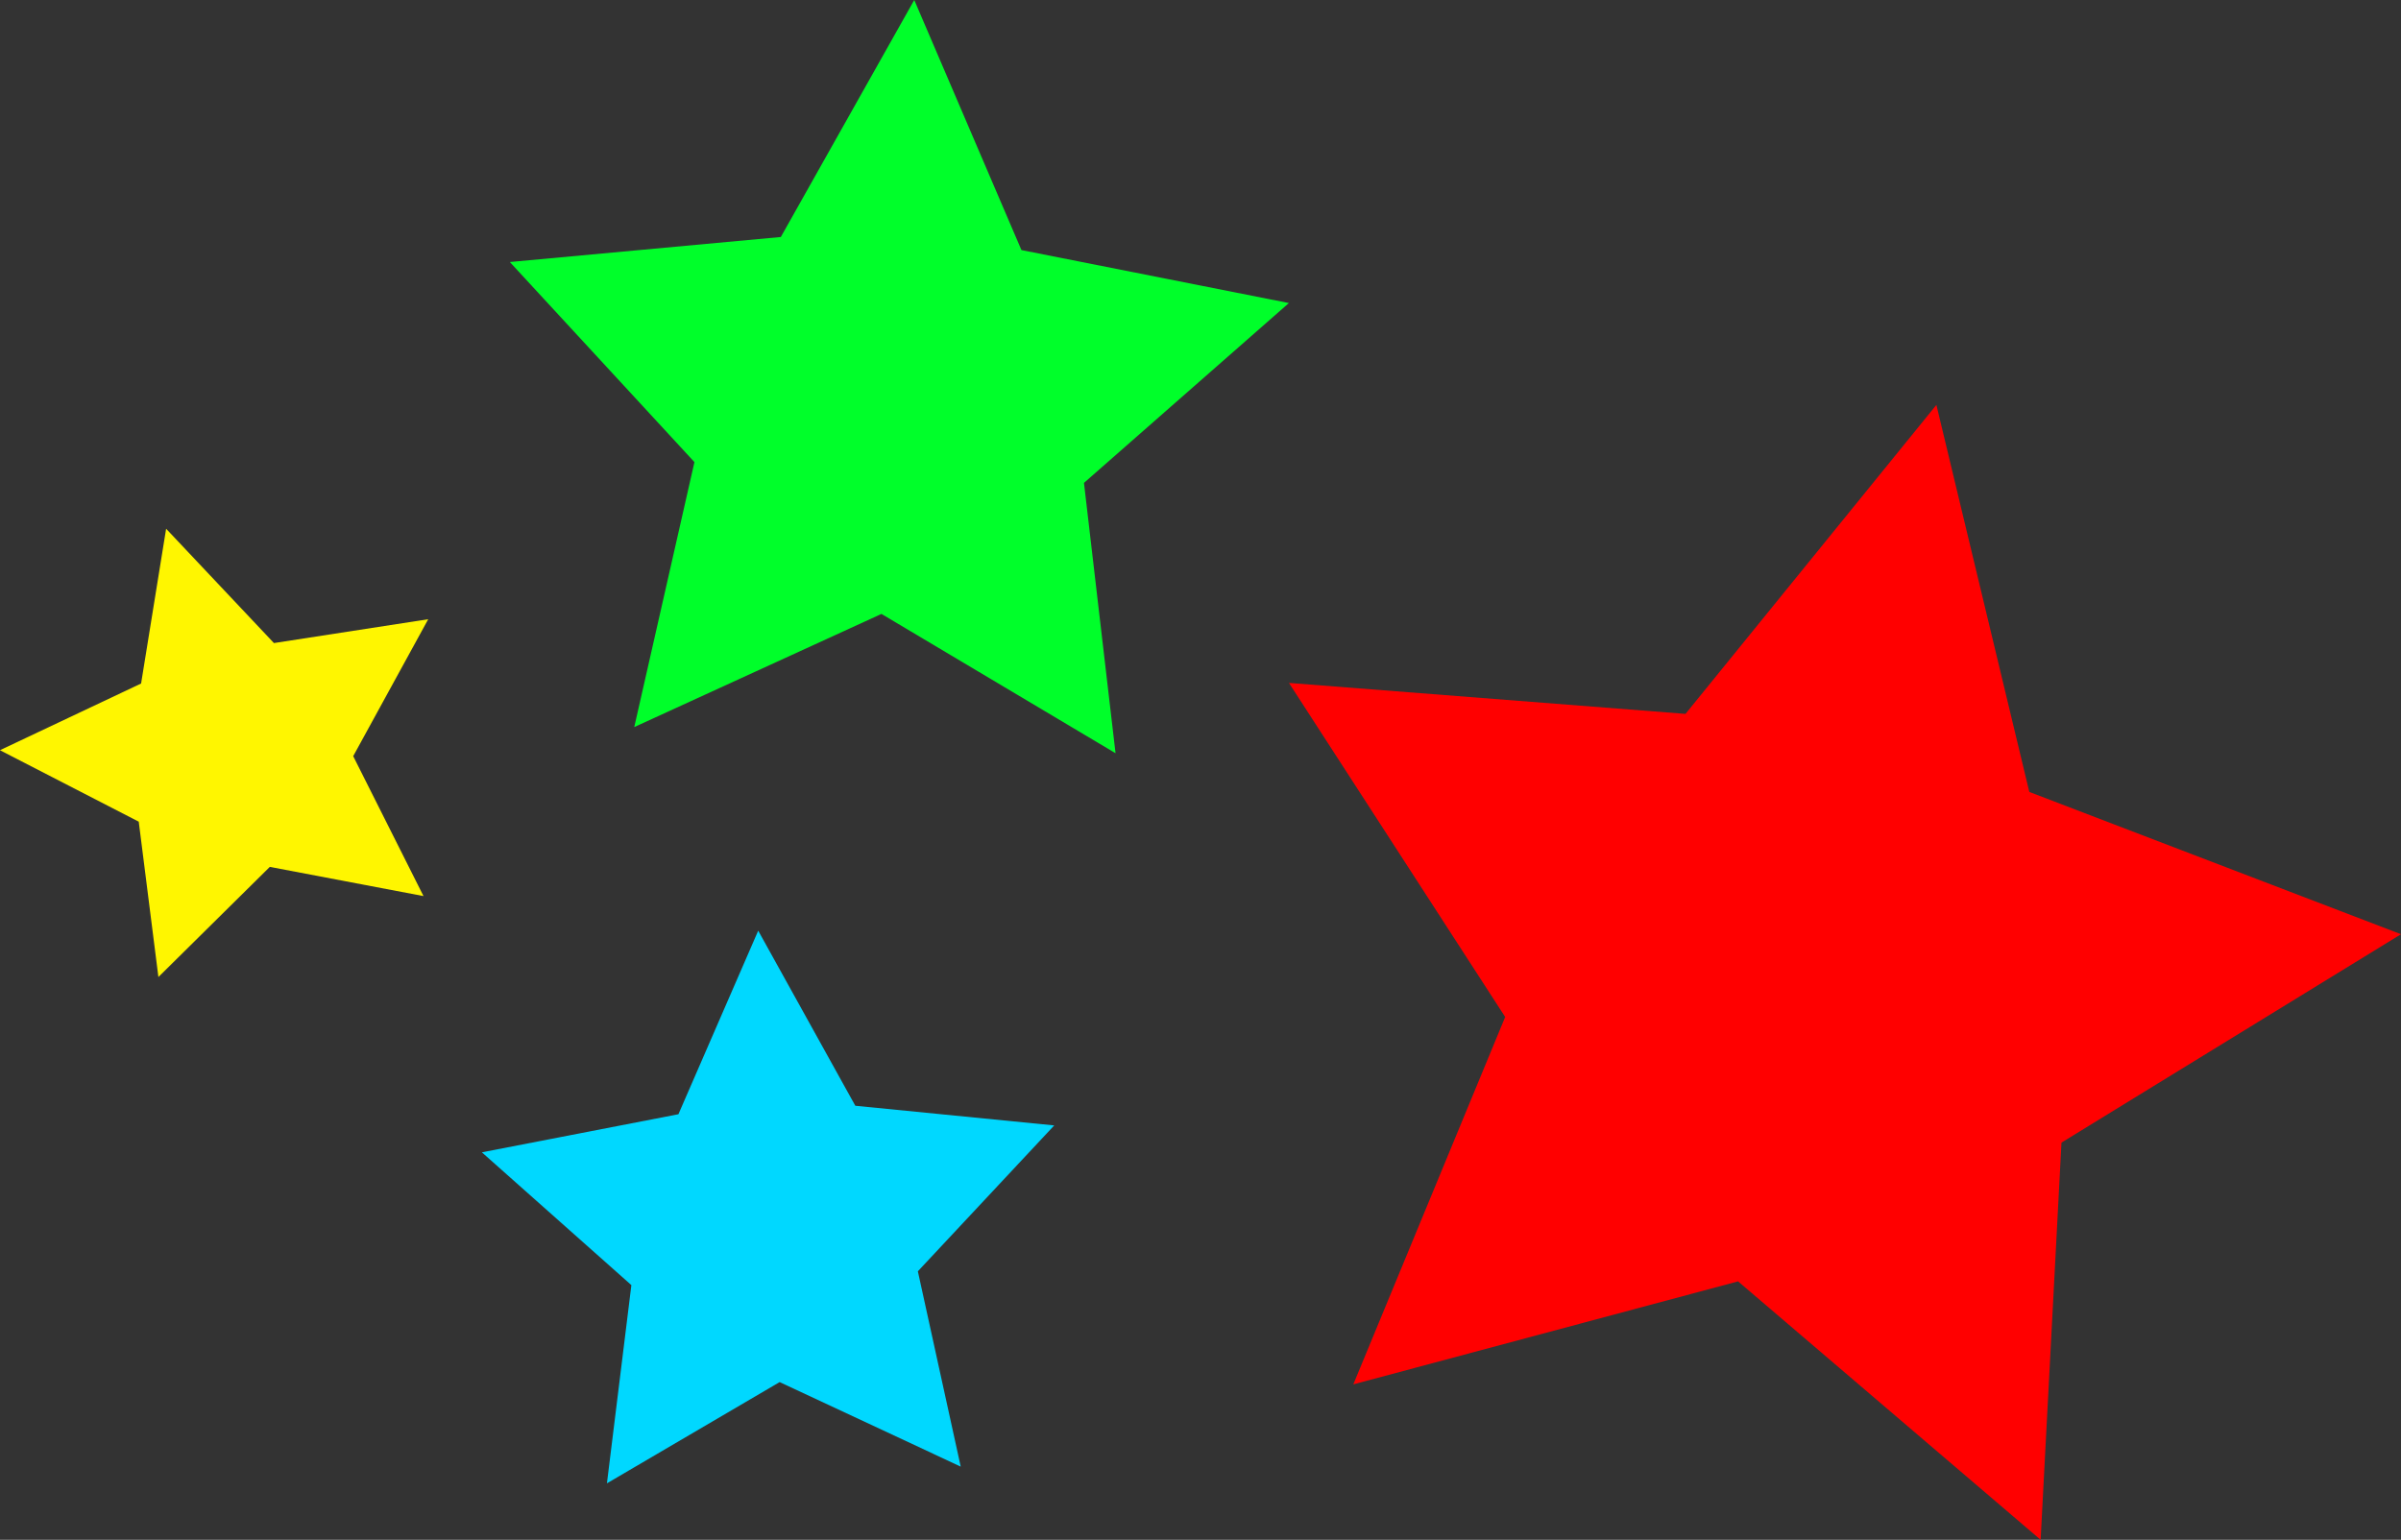 <svg xmlns="http://www.w3.org/2000/svg" viewBox="5711 1802 44.805 28.743">
  <rect x="5711" y="1802" width="44.805" height="28.743" fill="#333333" stroke="none"/>
  <defs>
    <style>
      .cls-1 {
        fill: red;
      }

      .cls-2 {
        fill: #00ff2a;
      }

      .cls-3 {
        fill: #00d8ff;
      }

      .cls-4 {
        fill: #fff600;
      }
    </style>
  </defs>
  <g id="stars" transform="translate(5638.2 1730.2)">
    <path id="Path_1032" data-name="Path 1032" class="cls-1" d="M301.282,139.8l1.734,7.225,6.936,2.656-6.336,3.89-.389,7.414-5.646-4.824-7.18,1.923,2.834-6.858-4.035-6.236,7.4.578Z" transform="translate(-192.347 -60.442)"/>
    <path id="Path_1033" data-name="Path 1033" class="cls-2" d="M165.947,71.8l2,4.668,4.991.989-3.824,3.357.589,5.046-4.368-2.6-4.613,2.112,1.123-4.946L158.4,76.691l5.057-.467Z" transform="translate(-76.086)"/>
    <path id="Path_1034" data-name="Path 1034" class="cls-3" d="M158.857,228.1l1.812,3.268,3.712.367-2.545,2.723.8,3.646-3.379-1.578-3.223,1.89.456-3.7-2.79-2.479,3.668-.711Z" transform="translate(-71.908 -138.927)"/>
    <path id="Path_1035" data-name="Path 1035" class="cls-4" d="M75.9,160.6l2.012,2.134,2.879-.445-1.4,2.556,1.312,2.612-2.868-.545-2.079,2.056-.367-2.9-2.59-1.334,2.634-1.245Z" transform="translate(0 -78.93)"/>
  </g>
</svg>
